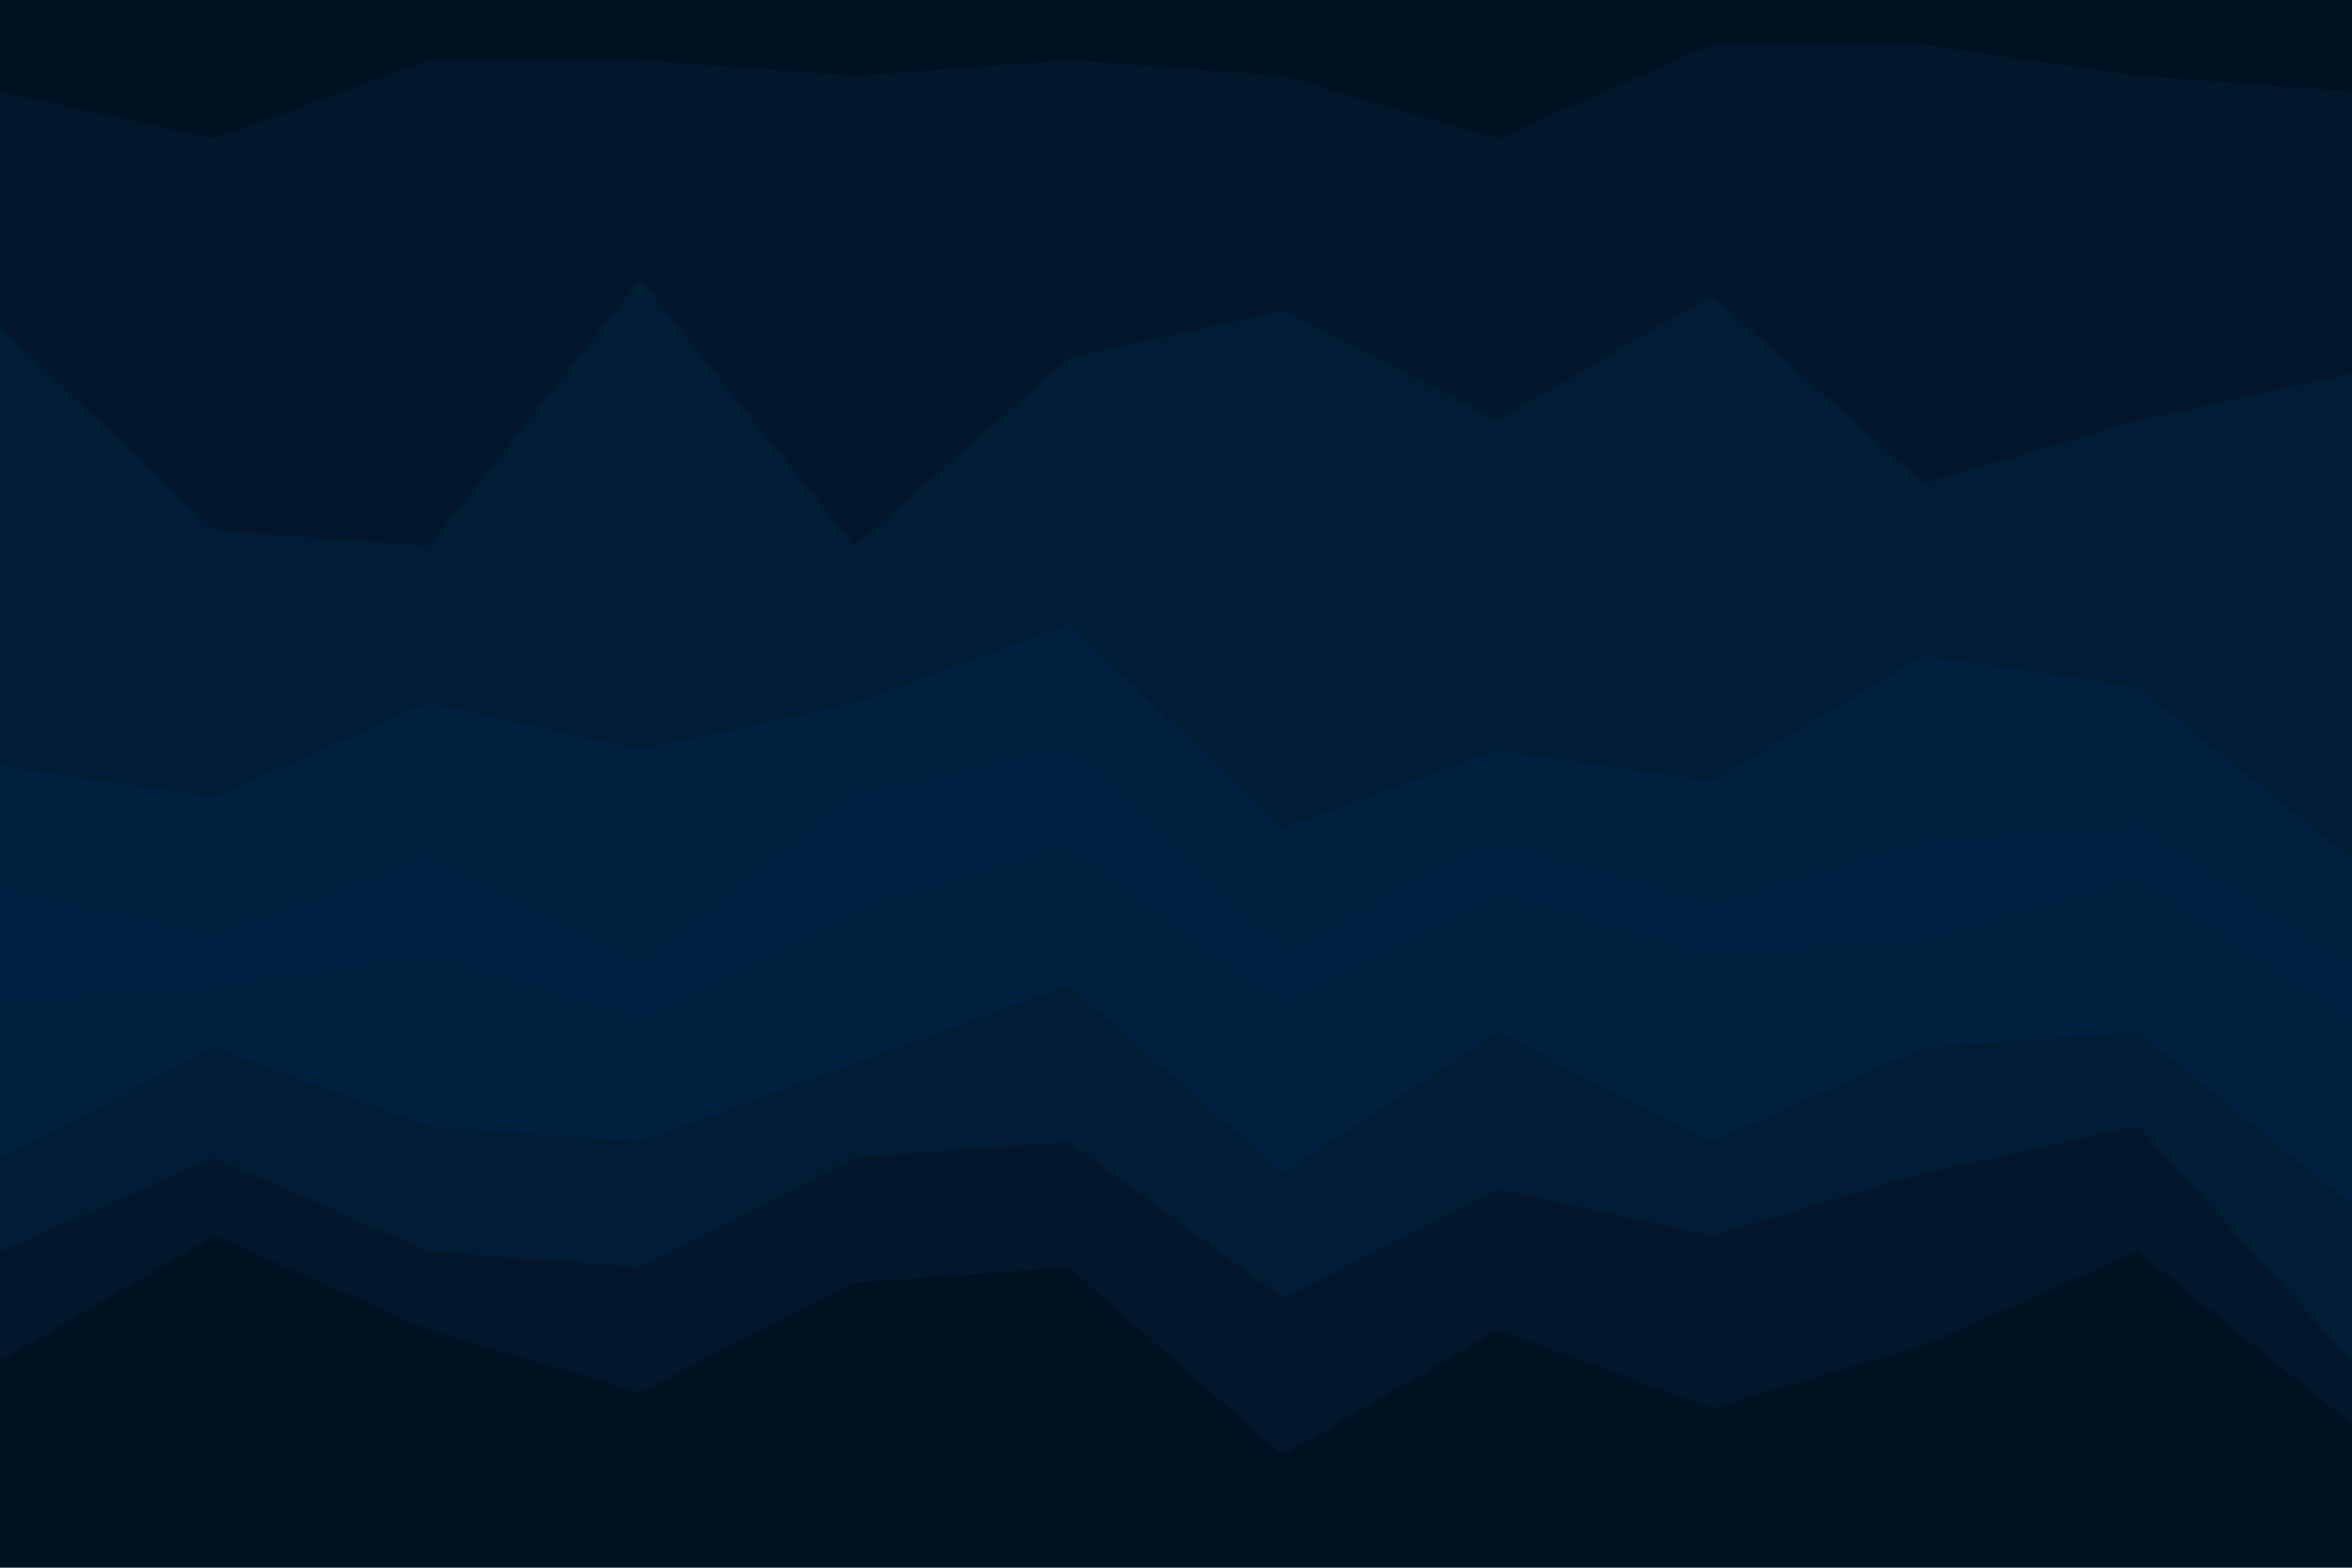 <svg id="visual" viewBox="0 0 900 600" width="900" height="600" xmlns="http://www.w3.org/2000/svg" xmlns:xlink="http://www.w3.org/1999/xlink" version="1.1"><path d="M0 37L82 55L164 25L245 25L327 31L409 25L491 31L573 55L655 19L736 19L818 31L900 37L900 0L818 0L736 0L655 0L573 0L491 0L409 0L327 0L245 0L164 0L82 0L0 0Z" fill="#001122"></path><path d="M0 127L82 205L164 211L245 109L327 211L409 139L491 121L573 163L655 115L736 187L818 163L900 145L900 35L818 29L736 17L655 17L573 53L491 29L409 23L327 29L245 23L164 23L82 53L0 35Z" fill="#02172b"></path><path d="M0 295L82 307L164 271L245 289L327 271L409 241L491 319L573 289L655 301L736 253L818 265L900 331L900 143L818 161L736 185L655 113L573 161L491 119L409 137L327 209L245 107L164 209L82 203L0 125Z" fill="#011c35"></path><path d="M0 343L82 361L164 331L245 373L327 307L409 289L491 367L573 325L655 349L736 325L818 319L900 373L900 329L818 263L736 251L655 299L573 287L491 317L409 239L327 269L245 287L164 269L82 305L0 293Z" fill="#00203f"></path><path d="M0 385L82 379L164 367L245 391L327 349L409 325L491 385L573 343L655 367L736 361L818 337L900 391L900 371L818 317L736 323L655 347L573 323L491 365L409 287L327 305L245 371L164 329L82 359L0 341Z" fill="#002141"></path><path d="M0 445L82 403L164 433L245 439L327 409L409 379L491 451L573 397L655 439L736 403L818 397L900 463L900 389L818 335L736 359L655 365L573 341L491 383L409 323L327 347L245 389L164 365L82 377L0 383Z" fill="#00203f"></path><path d="M0 481L82 445L164 481L245 487L327 445L409 439L491 499L573 457L655 475L736 451L818 433L900 523L900 461L818 395L736 401L655 437L573 395L491 449L409 377L327 407L245 437L164 431L82 401L0 443Z" fill="#011c35"></path><path d="M0 523L82 475L164 511L245 535L327 493L409 487L491 559L573 511L655 541L736 517L818 481L900 547L900 521L818 431L736 449L655 473L573 455L491 497L409 437L327 443L245 485L164 479L82 443L0 479Z" fill="#02172b"></path><path d="M0 601L82 601L164 601L245 601L327 601L409 601L491 601L573 601L655 601L736 601L818 601L900 601L900 545L818 479L736 515L655 539L573 509L491 557L409 485L327 491L245 533L164 509L82 473L0 521Z" fill="#001122"></path></svg>